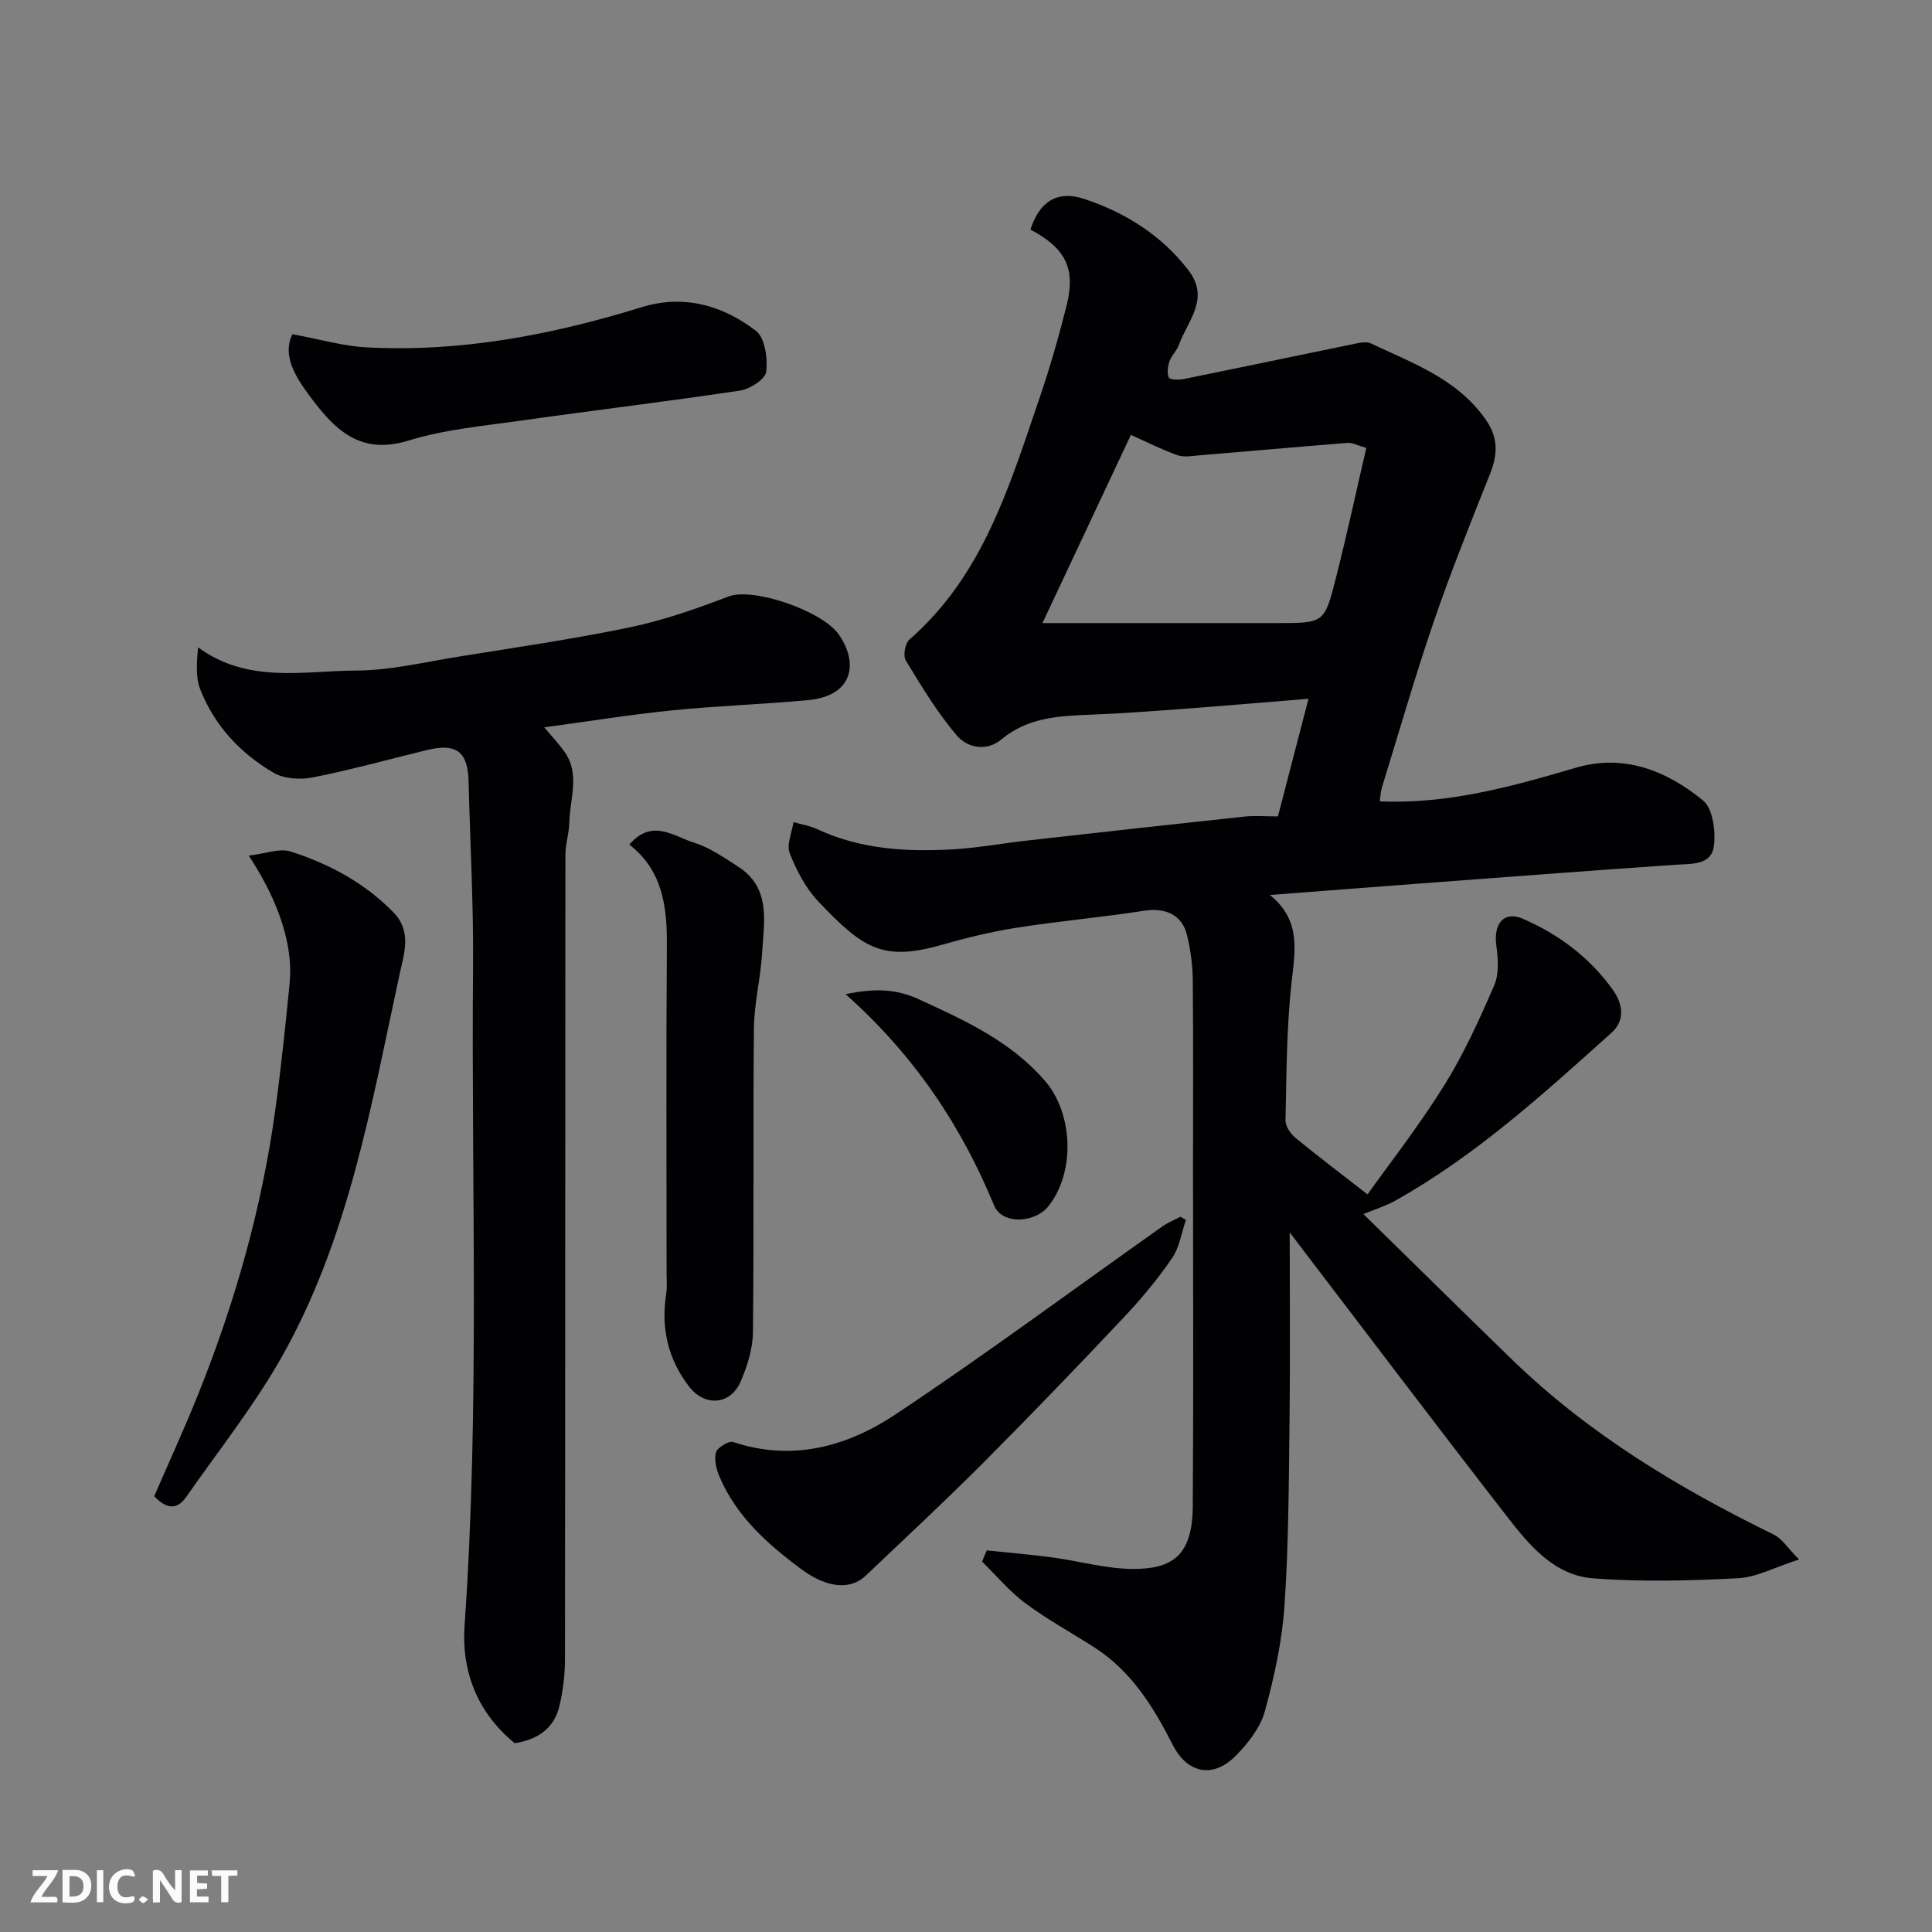 <svg enable-background="new 0 0 400 400" viewBox="0 0 400 400" xmlns="http://www.w3.org/2000/svg"><rect x="0" y="0" width="400" height="400" fill="#808080" stroke="none"/><path d="m204.31 320.99c4.5.48 9.02.85 13.51 1.45 5.67.76 11.31 2.41 16.96 2.39 7.87-.03 12.1-2.7 12.17-12.95.16-23.33.05-46.66.05-69.99 0-13 .07-26-.05-39-.03-3.09-.46-6.23-1.18-9.24-1.03-4.3-4.49-5.78-8.96-5.08-8.74 1.36-17.57 2.13-26.3 3.5-5.29.83-10.54 2.12-15.69 3.59-12.28 3.5-16.33.47-25.36-8.98-2.63-2.76-4.54-6.44-5.96-10.02-.7-1.77.46-4.28.78-6.45 1.63.47 3.36.73 4.88 1.44 8.91 4.18 18.37 4.73 27.94 4.21 5.22-.29 10.4-1.26 15.61-1.84 14.99-1.69 29.99-3.36 44.99-4.96 2.14-.23 4.32-.03 6.88-.03 2.05-7.89 4.08-15.72 6.33-24.36-8.76.71-17.05 1.43-25.35 2.05-6.58.49-13.16.99-19.76 1.25-6.59.26-13.03.56-18.49 5.13-3.08 2.58-7.05 1.71-9.2-.81-4.05-4.75-7.32-10.19-10.58-15.55-.6-.98-.13-3.56.77-4.34 15.25-13.3 20.71-31.83 26.91-49.95 2.16-6.3 3.99-12.73 5.62-19.19 1.93-7.67-.23-11.89-7.49-15.73 1.81-5.61 5.38-8.25 11.15-6.34 8.45 2.8 15.98 7.48 21.58 14.79 4.51 5.88-.2 10.42-1.97 15.39-.43 1.21-1.53 2.18-1.95 3.39-.37 1.06-.57 2.45-.16 3.41.19.46 2.01.52 3 .32 11.96-2.42 23.89-4.94 35.85-7.39.96-.2 2.16-.39 2.97-.01 8.64 4.1 17.81 7.29 23.73 15.69 2.72 3.86 2.56 7.31.94 11.38-4.02 10.09-8.08 20.18-11.6 30.44-3.9 11.38-7.22 22.95-10.77 34.45-.27.87-.29 1.82-.45 2.86 14.16.62 27.38-3.07 40.6-6.96 9.98-2.94 18.79.63 26.31 6.75 2.06 1.67 2.69 6.42 2.26 9.52-.55 3.94-4.58 3.6-7.91 3.82-17.91 1.22-35.81 2.6-53.71 3.94-9.81.73-19.61 1.5-30.28 2.32 6.6 5.34 5.15 11.72 4.44 18.39-1.01 9.36-1.01 18.83-1.22 28.26-.03 1.22 1.05 2.79 2.08 3.64 4.74 3.9 9.65 7.6 14.9 11.69 4.28-6.01 10.49-13.94 15.8-22.44 4.11-6.57 7.36-13.73 10.44-20.86 1.04-2.39.78-5.57.42-8.3-.59-4.43 1.59-7.14 5.47-5.47 7.48 3.24 13.96 8.08 18.72 14.81 1.95 2.76 2.57 6.19-.32 8.79-14.16 12.71-28.23 25.55-44.99 34.89-1.67.93-3.53 1.49-6.38 2.67 10.62 10.4 20.7 20.36 30.87 30.22 15.83 15.33 34.42 26.53 54.09 36.13 1.68.82 2.82 2.73 5.23 5.15-5.08 1.63-8.83 3.7-12.67 3.89-10 .51-20.09.79-30.05.01-7.88-.62-13.05-6.73-17.59-12.59-15.12-19.47-29.97-39.14-45.15-59.02 0 13.33.12 25.83-.03 38.34-.16 12.93-.17 25.89-1.04 38.79-.49 7.41-2.1 14.84-4.08 22.02-.94 3.41-3.51 6.68-6.09 9.27-4.65 4.67-9.97 3.6-12.98-2.32-3.98-7.84-8.51-15.19-16.1-20.1-4.79-3.1-9.85-5.83-14.41-9.23-3.3-2.45-5.99-5.71-8.95-8.61.28-.77.63-1.55.97-2.33zm11.52-191.99h48.64c9.6 0 9.74.03 12.08-9.19 2.27-8.94 4.21-17.96 6.33-27.07-1.98-.57-2.91-1.12-3.8-1.05-10.25.81-20.49 1.73-30.74 2.58-1.54.13-3.24.45-4.61-.04-3.36-1.21-6.57-2.84-9.59-4.19-6.05 12.88-12.26 26.1-18.31 38.96z" fill="#010103"/><path d="m106.56 360.91c-7.9-6.46-11.02-15.13-10.38-24.29 3.19-45.52 1.36-91.08 1.76-136.61.11-12.76-.61-25.54-.93-38.3-.15-6.07-2.54-7.9-8.57-6.43-7.89 1.92-15.73 4.1-23.69 5.68-2.58.51-5.95.3-8.13-.98-6.85-4.01-12.21-9.74-15.15-17.23-.98-2.49-.74-5.46-.47-8.73 10.38 7.6 21.88 4.85 32.82 4.81 6.96-.03 13.94-1.72 20.88-2.84 11.92-1.93 23.9-3.65 35.71-6.11 6.96-1.45 13.78-3.85 20.45-6.39 5.03-1.92 19.27 2.91 22.77 7.83 4.01 5.64 3.34 12.76-6.44 13.65-9.35.85-18.75 1.17-28.09 2.11-8.6.87-17.15 2.25-26.41 3.51 1.51 1.8 2.9 3.3 4.1 4.94 3.4 4.64 1.19 9.77 1.09 14.7-.05 2.27-.82 4.53-.82 6.8-.05 55.5-.02 111-.09 166.49 0 3.25-.41 6.58-1.16 9.74-1.11 4.59-4.49 6.92-9.25 7.65z" fill="#010103"/><path d="m31.93 309.77c2.96-6.84 6.21-13.9 9.1-21.1 7.6-18.93 13.15-38.45 15.94-58.68 1.21-8.75 2.12-17.55 2.99-26.35.77-7.73-2.1-16.83-8.45-26.49 3.37-.39 6.36-1.6 8.71-.84 7.98 2.57 15.3 6.49 21.28 12.63 3.8 3.9 2.14 8.55 1.3 12.45-5.95 27.48-10.64 55.47-24.9 80.3-5.66 9.85-12.81 18.85-19.33 28.21-1.78 2.55-3.88 2.79-6.64-.13z" fill="#010103"/><path d="m130.3 174.87c4.71-5.51 9.2-1.7 13.43-.39 3.2.99 6.11 3.05 8.99 4.88 6.98 4.42 5.45 11.44 5.07 17.93-.31 5.22-1.65 10.4-1.7 15.61-.2 20.97.03 41.95-.2 62.92-.04 3.45-1.18 7.07-2.58 10.28-2.09 4.78-7.38 5.19-10.63.99-4.35-5.63-5.86-12.07-4.76-19.13.23-1.47.09-2.99.09-4.49 0-22.64-.11-45.28.06-67.92.05-8.04-.99-15.44-7.77-20.68z" fill="#010103"/><path d="m245.53 252.58c-.92 2.66-1.33 5.67-2.87 7.91-2.96 4.31-6.34 8.4-9.94 12.21-9.57 10.15-19.23 20.21-29.08 30.09-7.96 7.99-16.24 15.67-24.41 23.44-3.01 2.87-7.79 2.78-13.42-1.41-6.83-5.08-13.27-10.8-16.77-18.91-.69-1.59-1.23-3.61-.82-5.17.26-1.02 2.65-2.49 3.57-2.19 12.29 4.11 23.65.92 33.64-5.73 18.74-12.47 36.85-25.91 55.24-38.91 1.15-.81 2.5-1.34 3.75-2 .36.22.73.44 1.11.67z" fill="#010103"/><path d="m60.54 69.19c5.88 1.09 10.52 2.47 15.22 2.72 19.54 1.06 38.46-2.56 57.05-8.3 8.78-2.71 16.78-.4 23.69 4.88 1.88 1.44 2.46 5.68 2.14 8.46-.18 1.54-3.34 3.6-5.38 3.91-15.02 2.26-30.1 4.05-45.14 6.19-7.9 1.12-15.99 1.83-23.55 4.17-10.19 3.15-15.48-2.51-20.54-9.35-3.02-4.06-5.6-8.41-3.49-12.68z" fill="#010103"/><path d="m175.08 205.84c6.22-1.32 10.63-1.03 15.21 1.07 9.51 4.37 18.93 8.66 26.02 16.82 5.88 6.76 6.36 18.91.79 25.96-2.81 3.56-9.61 3.93-11.28-.11-6.78-16.4-16.37-30.94-30.74-43.74z" fill="#010103"/><g fill="#fcfafa"><path d="m37.59 393.81c-.92.31-1.52.05-2-.78-.7-1.2-1.52-2.34-2.47-3.78v4.59c-.55.03-.95.05-1.41.07-.03-.37-.06-.64-.06-.91 0-1.91 0-3.81 0-5.7 1.13-.41 1.77-.03 2.29.91.62 1.11 1.38 2.14 2.31 3.19v-4.2h1.35v6.61z"/><path d="m12.94 393.88v-6.75c1.9.19 3.93-.54 5.37 1.29.8 1.01.78 2.88.03 3.97-1.37 1.97-3.4 1.51-5.4 1.49m1.45-1.22c2.04.12 2.92-.58 2.89-2.21-.03-1.51-.98-2.19-2.89-2z"/><path d="m11.81 393.87h-5.49c.68-2.18 2.47-3.48 3.51-5.45h-3.08v-1.21h5.29c-.71 2.13-2.44 3.48-3.47 5.51.86 0 1.63.04 2.39-.01.79-.05 1.14.21.85 1.16"/><path d="m39.33 393.86v-6.61h3.7v1.07h-2.22v1.52c.68.04 1.34.09 2.07.13v1.07c-.72.05-1.38.09-2.1.14v1.48h2.4v1.19h-3.84z"/><path d="m27.71 388.56c-1.15-.3-2.46-.61-3.1.64-.37.73-.41 1.93-.06 2.67.63 1.35 1.99.93 3.17.68.35.94-.01 1.32-.93 1.46-1.62.25-3.05-.27-3.76-1.48-.73-1.24-.6-3.03.31-4.17.88-1.11 2.71-1.7 4-1.16.32.13.44.74.65 1.12-.1.08-.19.16-.28.24"/><path d="m49.15 387.24v1.07c-.59.02-1.17.05-1.87.08v5.44h-1.48v-5.44h-1.85c-.05-.4-.08-.73-.13-1.15z"/><path d="m20.06 387.21h1.33v6.62h-1.33z"/><path d="m30.68 393.25c-.49.38-.8.79-1.05.76-.32-.05-.6-.45-.9-.7.26-.24.51-.64.8-.67.29-.04.62.3 1.15.61"/></g></svg>
